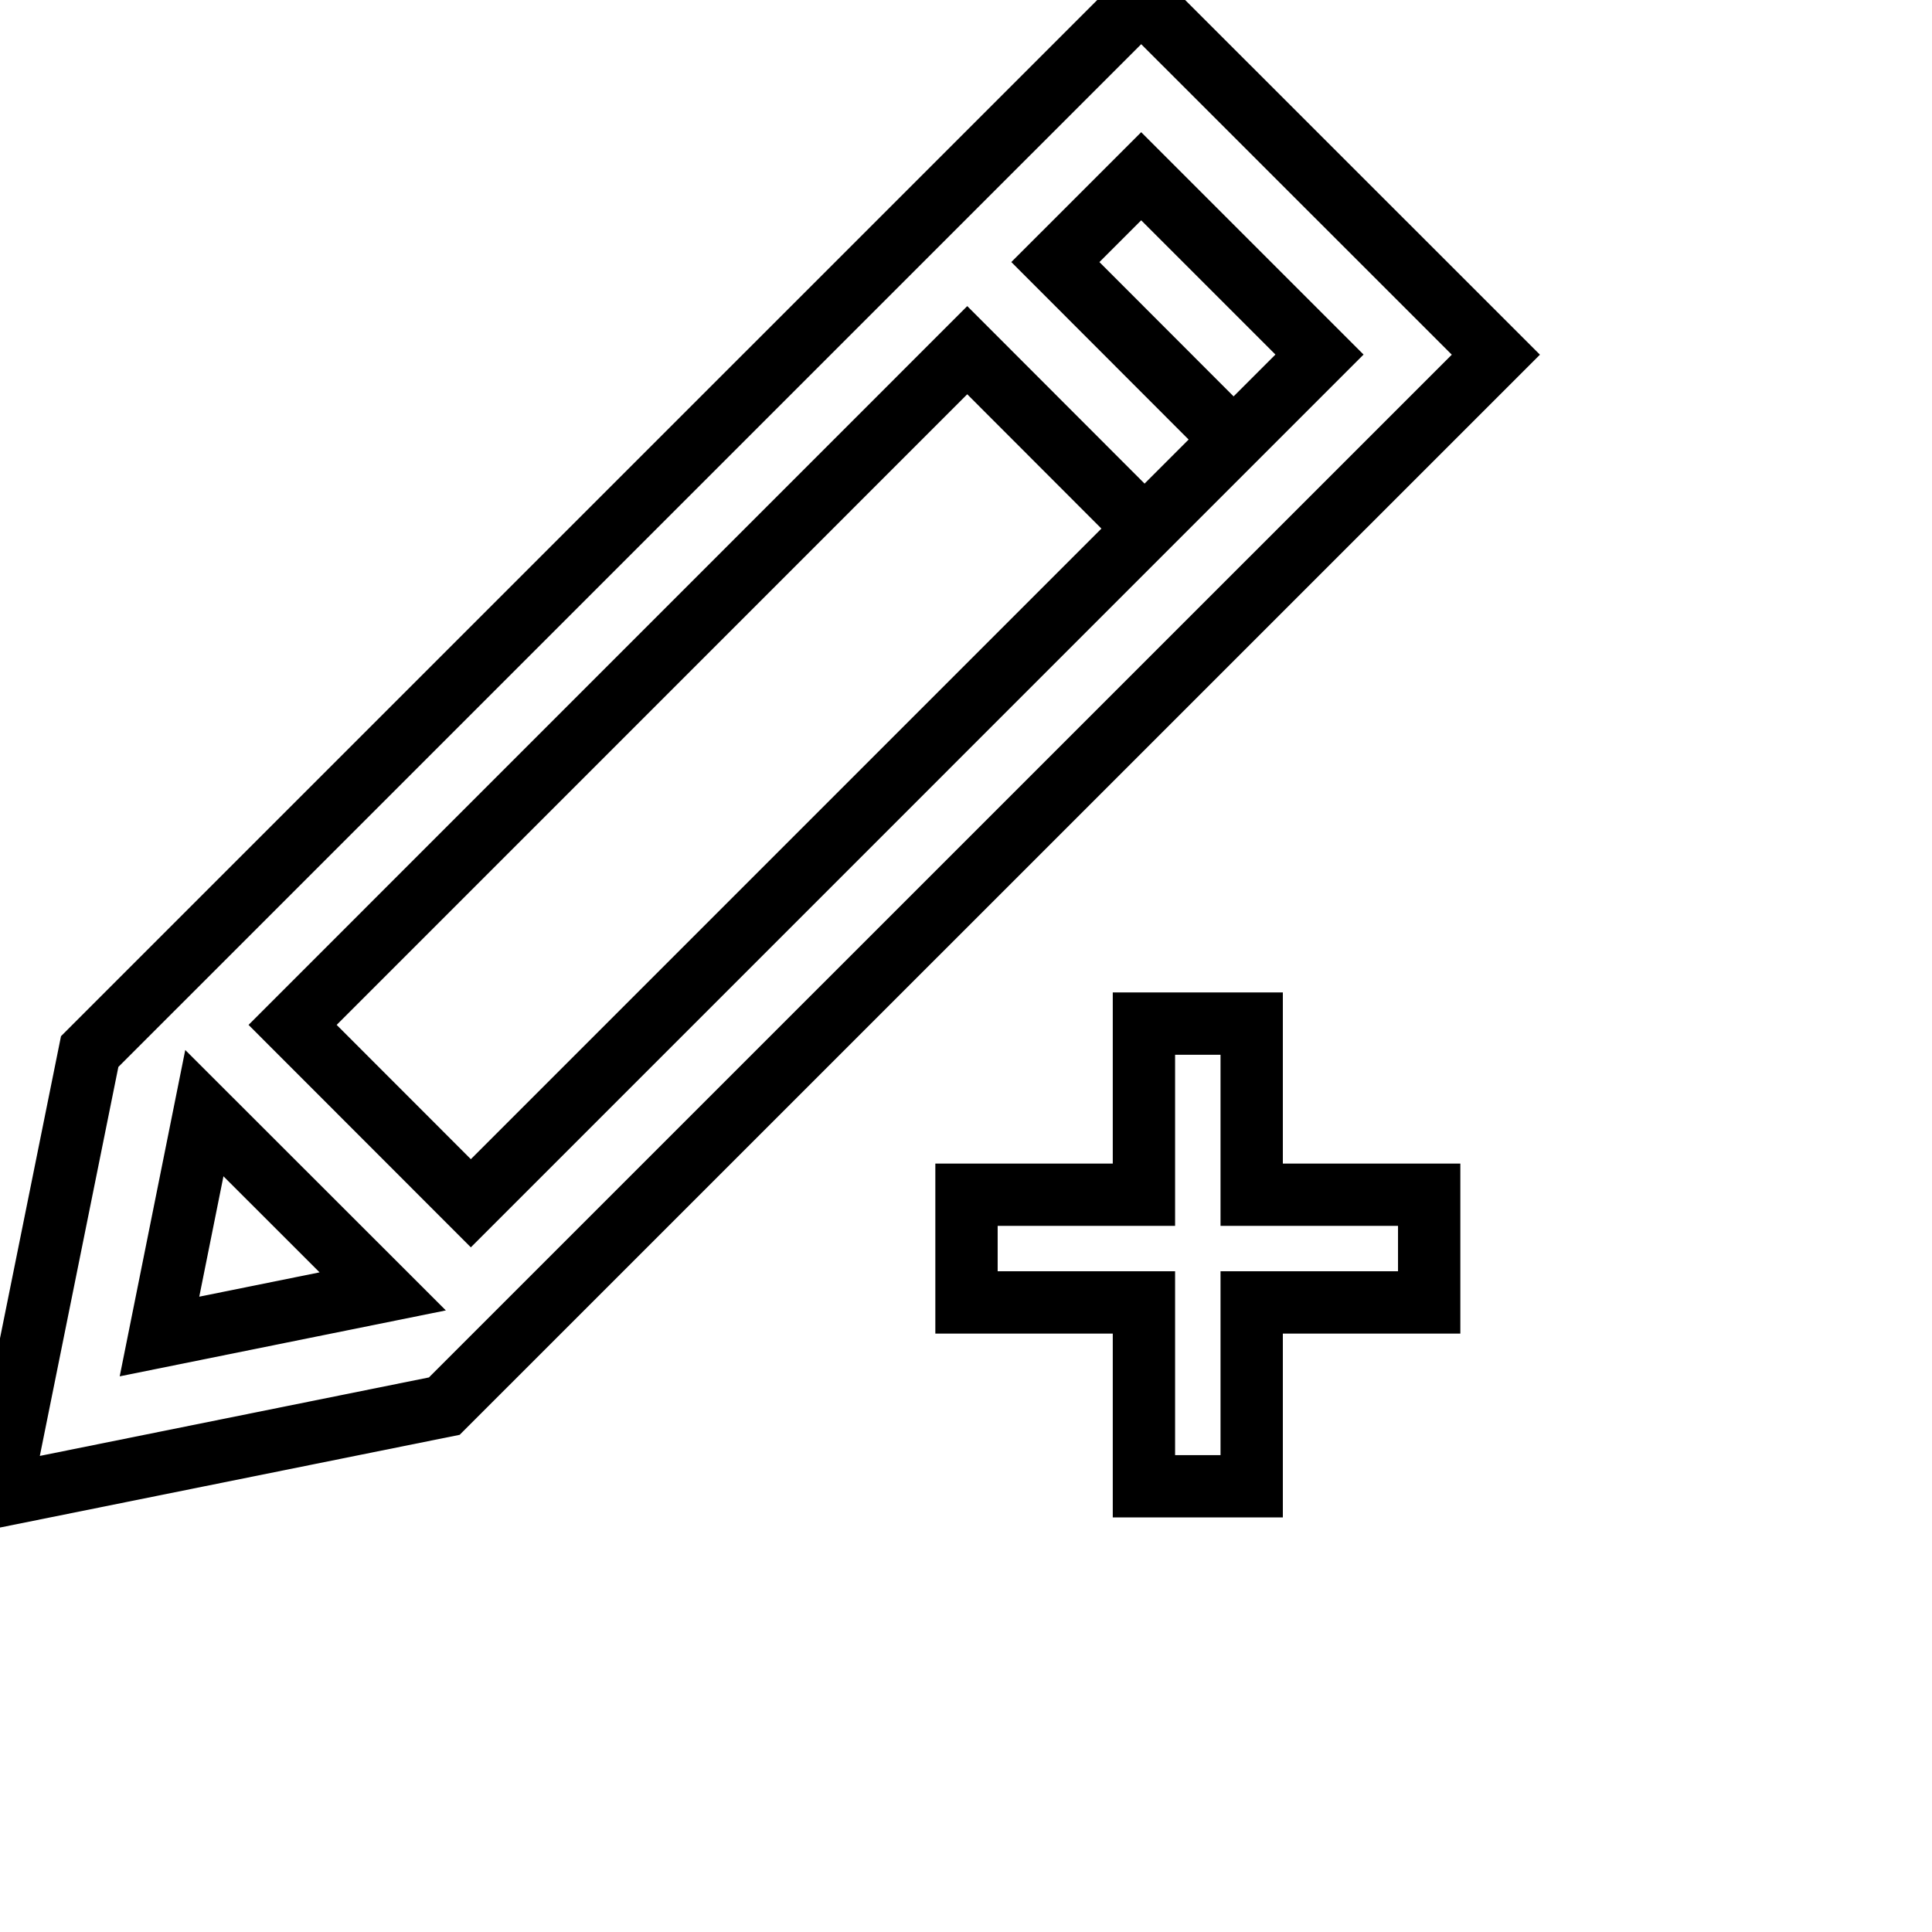 <svg xmlns="http://www.w3.org/2000/svg" viewBox="0 0 31 31">
  <g>
    <path fill="none" stroke="currentColor" d="M 18.311 0.002 L 1.439 16.873 L 0 24 L 7.129 22.562 L 24.002 5.691 L 18.311 0.002 z M 18.311 2.828 L 21.172 5.689 L 7.555 19.307 L 4.695 16.445 L 15.52 5.619 L 18.365 8.467 L 19.779 7.053 L 16.934 4.205 L 18.311 2.828 z M 18.355 16.424 L 18.355 19.17 L 15.508 19.17 L 15.508 20.898 L 18.355 20.898 L 18.355 23.848 L 20.084 23.848 L 20.084 20.898 L 22.932 20.898 L 22.932 19.17 L 20.084 19.17 L 20.084 16.424 L 18.355 16.424 z M 3.279 17.861 L 6.141 20.721 L 2.559 21.445 L 3.279 17.861 z "/>
  </g>
</svg>
